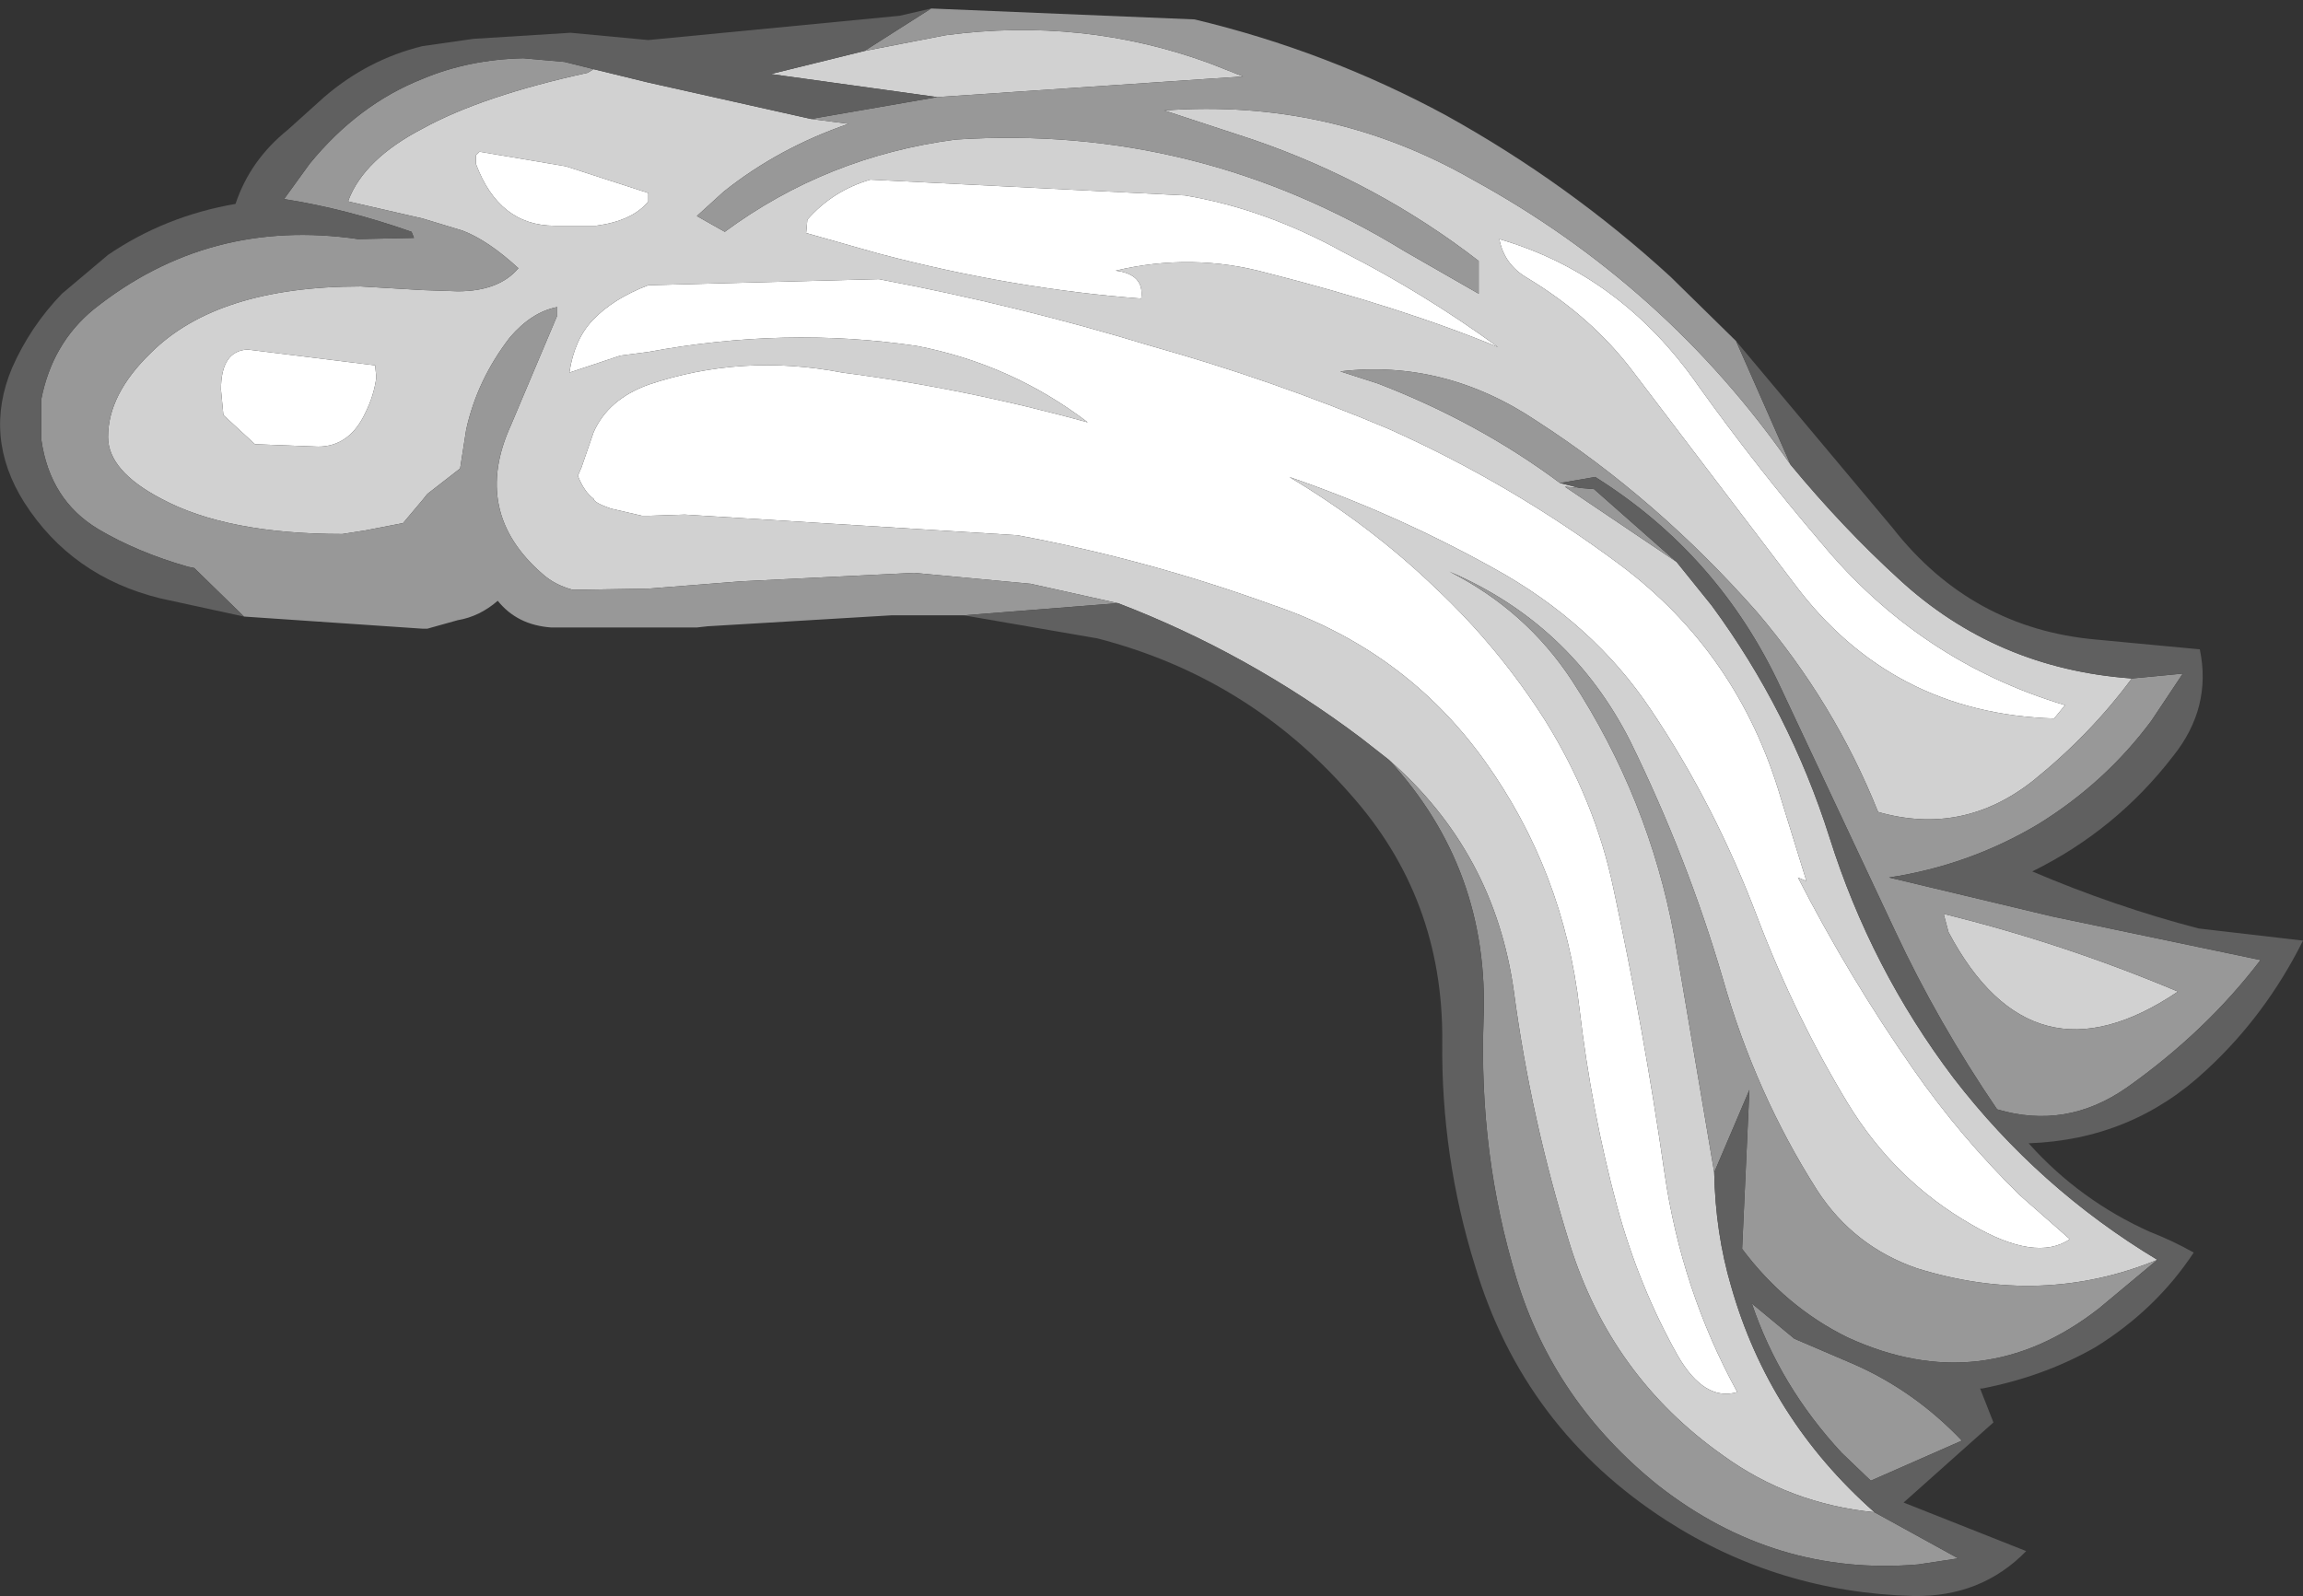 <?xml version="1.0" encoding="UTF-8" standalone="no"?>
<svg xmlns:ffdec="https://www.free-decompiler.com/flash" xmlns:xlink="http://www.w3.org/1999/xlink" ffdec:objectType="shape" height="65.75px" width="94.85px" xmlns="http://www.w3.org/2000/svg">
  <rect width="100%" height="100%" fill="#333333" stroke="none"/>
  <g transform="matrix(1.0, 0.0, 0.0, 1.0, 52.1, 51.05)">
    <path d="M-27.7 -37.85 Q-26.85 -38.75 -25.4 -39.3 L-15.9 -39.55 Q-10.1 -38.45 -4.7 -36.8 0.3 -35.4 5.05 -33.4 10.1 -31.15 14.6 -27.8 19.5 -24.15 21.25 -18.15 L22.3 -14.75 21.95 -14.9 Q24.05 -10.8 26.7 -7.0 28.65 -4.2 31.1 -1.8 L33.15 0.0 Q31.75 0.95 29.1 -0.6 25.95 -2.4 24.0 -5.6 21.85 -9.15 20.3 -13.2 18.55 -17.85 15.9 -21.8 13.5 -25.4 9.4 -27.65 5.35 -29.9 1.0 -31.4 4.35 -29.4 7.05 -26.8 9.65 -24.35 11.55 -21.35 13.6 -18.05 14.35 -14.45 15.6 -8.65 16.45 -2.75 17.15 2.1 19.45 6.3 18.1 6.7 17.0 4.8 15.4 1.95 14.5 -1.35 13.45 -5.25 12.95 -9.5 12.3 -15.15 9.05 -19.7 5.75 -24.3 0.25 -26.15 -4.85 -28.0 -10.2 -29.0 L-23.9 -29.85 -25.4 -29.8 -25.65 -29.8 -26.95 -30.1 Q-27.65 -30.35 -27.65 -30.5 -28.05 -30.8 -28.3 -31.45 L-28.15 -31.8 -27.65 -33.25 Q-27.05 -34.6 -25.4 -35.2 -21.55 -36.5 -17.4 -35.7 -12.35 -35.05 -7.3 -33.65 -10.45 -36.05 -14.35 -36.8 -19.75 -37.6 -25.4 -36.55 L-26.55 -36.4 -28.65 -35.7 Q-28.45 -37.05 -27.7 -37.85 M32.95 -22.0 L32.5 -21.45 Q25.8 -21.65 21.8 -27.0 L15.15 -35.75 Q13.45 -38.0 10.8 -39.6 9.85 -40.15 9.65 -41.2 14.65 -39.75 17.85 -35.15 20.25 -31.8 22.9 -28.7 26.95 -23.8 32.95 -22.0 M9.6 -36.75 Q5.6 -38.4 0.1 -39.8 -3.0 -40.65 -6.15 -39.9 -4.95 -39.75 -5.1 -38.75 -10.4 -39.15 -15.9 -40.6 L-18.9 -41.45 -18.85 -42.0 Q-17.8 -43.2 -16.25 -43.65 L-3.3 -43.0 Q0.0 -42.45 3.25 -40.65 6.5 -39.0 9.6 -36.75 M-36.65 -36.0 L-36.6 -35.5 Q-36.7 -34.75 -37.05 -34.05 -37.7 -32.65 -39.0 -32.65 L-41.6 -32.75 -42.9 -33.95 -43.0 -35.0 Q-43.0 -36.6 -41.9 -36.65 L-36.65 -36.0 M-27.55 -41.75 L-29.25 -41.75 Q-31.55 -41.75 -32.5 -44.3 L-32.5 -44.65 -32.35 -44.8 -28.8 -44.2 -25.4 -43.1 -25.4 -42.75 Q-26.05 -41.95 -27.55 -41.75" fill="#ffffff" fill-rule="evenodd" stroke="none"/>
    <path d="M21.65 -31.9 Q23.8 -29.3 26.1 -27.2 30.1 -23.5 35.7 -23.1 34.0 -20.8 31.65 -18.9 28.75 -16.6 25.25 -17.6 23.45 -22.1 20.25 -25.85 16.15 -30.5 11.2 -33.7 7.4 -36.25 3.1 -35.75 L4.65 -35.25 Q8.8 -33.65 12.15 -31.15 L12.95 -30.95 12.35 -31.0 16.95 -27.9 18.4 -26.1 Q21.6 -21.75 23.25 -16.55 24.95 -11.15 28.35 -6.65 31.85 -2.1 36.75 0.85 32.0 2.8 26.85 1.2 24.25 0.3 22.75 -2.0 20.2 -6.0 18.85 -10.75 17.4 -15.7 15.05 -20.5 12.6 -25.35 7.6 -27.5 10.75 -25.9 12.65 -23.0 15.8 -18.15 16.85 -12.5 L18.5 -2.75 Q18.55 -0.25 19.2 1.95 20.75 7.4 25.1 11.25 21.6 10.9 18.85 8.9 14.25 5.65 12.55 0.2 10.95 -4.95 10.25 -10.2 9.45 -15.95 5.1 -19.75 L3.95 -20.65 Q-0.7 -24.15 -6.05 -26.2 L-9.65 -27.0 -14.45 -27.45 -21.6 -27.1 -25.4 -26.8 -28.5 -26.75 Q-29.25 -26.95 -29.75 -27.4 -32.7 -29.95 -31.05 -33.55 L-29.15 -38.05 -29.15 -38.4 Q-30.2 -38.2 -31.1 -37.15 -32.45 -35.4 -32.9 -33.35 L-33.15 -31.75 -34.5 -30.7 -34.7 -30.45 -35.5 -29.5 -37.05 -29.2 -38.0 -29.05 Q-42.75 -29.05 -45.45 -30.5 -47.65 -31.65 -47.65 -33.05 -47.65 -34.8 -45.9 -36.5 -43.15 -39.25 -37.25 -39.25 L-34.7 -39.1 -33.25 -39.05 Q-31.55 -39.05 -30.75 -40.0 -32.0 -41.15 -33.05 -41.55 L-34.7 -42.05 -37.75 -42.75 -37.75 -42.8 Q-37.1 -44.5 -34.7 -45.75 -32.25 -47.1 -27.9 -48.05 L-27.65 -48.2 -25.4 -47.65 -18.7 -46.15 -17.15 -45.95 Q-20.05 -44.95 -22.3 -43.15 L-23.4 -42.15 -22.25 -41.5 Q-18.05 -44.6 -12.75 -45.3 -2.8 -45.95 5.75 -40.7 L8.8 -38.95 8.8 -40.3 Q4.6 -43.55 -0.5 -45.3 L-4.15 -46.5 Q2.7 -47.0 8.55 -43.65 16.5 -39.3 21.65 -31.9 M-27.7 -37.85 Q-28.45 -37.05 -28.65 -35.7 L-26.55 -36.4 -25.4 -36.55 Q-19.75 -37.6 -14.35 -36.8 -10.45 -36.05 -7.3 -33.65 -12.35 -35.05 -17.4 -35.7 -21.55 -36.5 -25.4 -35.2 -27.05 -34.6 -27.65 -33.25 L-28.15 -31.8 -28.3 -31.45 Q-28.05 -30.8 -27.65 -30.5 -27.65 -30.35 -26.95 -30.1 L-25.65 -29.8 -25.4 -29.8 -23.9 -29.85 -10.2 -29.0 Q-4.85 -28.0 0.25 -26.15 5.75 -24.3 9.05 -19.7 12.3 -15.15 12.95 -9.5 13.45 -5.25 14.5 -1.35 15.4 1.95 17.0 4.8 18.1 6.7 19.45 6.3 17.15 2.1 16.45 -2.75 15.6 -8.65 14.35 -14.45 13.6 -18.05 11.55 -21.35 9.65 -24.35 7.05 -26.8 4.35 -29.4 1.0 -31.4 5.35 -29.9 9.4 -27.65 13.5 -25.4 15.9 -21.8 18.55 -17.85 20.3 -13.2 21.85 -9.15 24.0 -5.6 25.95 -2.4 29.1 -0.6 31.75 0.95 33.15 0.0 L31.1 -1.8 Q28.65 -4.2 26.7 -7.0 24.05 -10.8 21.95 -14.9 L22.3 -14.75 21.25 -18.15 Q19.5 -24.15 14.6 -27.8 10.1 -31.15 5.05 -33.4 0.3 -35.4 -4.7 -36.8 -10.1 -38.45 -15.9 -39.55 L-25.4 -39.3 Q-26.85 -38.75 -27.7 -37.85 M32.95 -22.0 Q26.95 -23.8 22.9 -28.7 20.25 -31.8 17.85 -35.15 14.65 -39.75 9.65 -41.2 9.85 -40.15 10.8 -39.6 13.45 -38.0 15.15 -35.75 L21.8 -27.0 Q25.8 -21.65 32.5 -21.45 L32.95 -22.0 M-16.5 -48.95 L-13.15 -49.6 Q-7.5 -50.35 -2.3 -48.45 L-0.9 -47.9 -13.5 -47.05 -20.35 -48.0 -16.5 -48.95 M9.6 -36.75 Q6.5 -39.0 3.25 -40.65 0.0 -42.45 -3.3 -43.0 L-16.25 -43.65 Q-17.8 -43.2 -18.85 -42.0 L-18.9 -41.45 -15.9 -40.6 Q-10.4 -39.15 -5.1 -38.75 -4.95 -39.75 -6.15 -39.9 -3.0 -40.65 0.1 -39.8 5.6 -38.4 9.6 -36.75 M37.6 -10.2 Q31.6 -6.15 28.15 -12.65 L27.95 -13.4 Q32.85 -12.2 37.6 -10.2 M-36.65 -36.0 L-41.9 -36.65 Q-43.0 -36.6 -43.0 -35.0 L-42.9 -33.95 -41.6 -32.75 -39.0 -32.65 Q-37.7 -32.65 -37.05 -34.05 -36.7 -34.75 -36.6 -35.5 L-36.65 -36.0 M-27.55 -41.75 Q-26.05 -41.95 -25.4 -42.75 L-25.4 -43.1 -28.8 -44.2 -32.35 -44.8 -32.5 -44.65 -32.5 -44.3 Q-31.55 -41.75 -29.25 -41.75 L-27.55 -41.75" fill="#d1d1d1" fill-rule="evenodd" stroke="none"/>
    <path d="M21.65 -31.9 Q16.5 -39.3 8.55 -43.65 2.7 -47.0 -4.15 -46.5 L-0.5 -45.3 Q4.6 -43.55 8.8 -40.3 L8.8 -38.95 5.75 -40.7 Q-2.8 -45.95 -12.75 -45.3 -18.05 -44.6 -22.25 -41.5 L-23.4 -42.15 -22.3 -43.15 Q-20.05 -44.95 -17.15 -45.95 L-18.7 -46.15 -13.5 -47.05 -0.9 -47.9 -2.3 -48.45 Q-7.5 -50.35 -13.15 -49.6 L-16.5 -48.95 -13.75 -50.7 -2.9 -50.25 Q2.55 -48.95 7.45 -46.3 12.5 -43.5 16.7 -39.65 L19.4 -37.0 21.65 -31.9 M-27.65 -48.2 L-27.9 -48.05 Q-32.25 -47.1 -34.7 -45.75 -37.1 -44.5 -37.75 -42.8 L-37.75 -42.75 -34.7 -42.05 -33.05 -41.55 Q-32.0 -41.15 -30.75 -40.0 -31.55 -39.05 -33.25 -39.05 L-34.7 -39.1 -37.25 -39.25 Q-43.15 -39.25 -45.9 -36.5 -47.65 -34.8 -47.65 -33.05 -47.65 -31.65 -45.45 -30.5 -42.75 -29.05 -38.0 -29.05 L-37.05 -29.2 -35.5 -29.5 -34.7 -30.45 -34.5 -30.7 -33.15 -31.75 -32.9 -33.35 Q-32.45 -35.4 -31.1 -37.15 -30.2 -38.2 -29.15 -38.4 L-29.15 -38.05 -31.05 -33.55 Q-32.7 -29.95 -29.75 -27.4 -29.25 -26.95 -28.5 -26.75 L-25.4 -26.8 -21.6 -27.1 -14.45 -27.45 -9.65 -27.0 -6.05 -26.2 -12.4 -25.7 -15.4 -25.7 -22.95 -25.25 -23.4 -25.2 -25.4 -25.2 -29.4 -25.2 Q-30.8 -25.3 -31.6 -26.3 -32.35 -25.65 -33.25 -25.5 L-34.5 -25.15 -34.7 -25.15 -42.05 -25.65 -44.1 -27.65 -44.35 -27.7 Q-46.45 -28.3 -48.05 -29.25 -50.05 -30.45 -50.4 -32.95 L-50.4 -34.6 Q-49.95 -36.9 -48.25 -38.3 -43.5 -42.1 -37.35 -41.2 L-35.05 -41.25 -35.15 -41.5 Q-37.85 -42.45 -40.4 -42.85 L-39.35 -44.3 Q-37.35 -46.75 -34.7 -47.8 -32.8 -48.6 -30.55 -48.65 L-28.85 -48.5 -27.65 -48.2 M5.1 -19.75 Q9.45 -15.95 10.25 -10.2 10.95 -4.95 12.55 0.2 14.25 5.65 18.85 8.9 21.6 10.9 25.1 11.25 L28.55 13.15 26.9 13.4 Q21.0 13.9 16.2 10.15 11.9 6.7 10.35 1.6 8.8 -3.5 9.0 -9.05 9.25 -15.25 5.1 -19.75 M18.5 -2.75 L16.85 -12.5 Q15.8 -18.15 12.65 -23.0 10.75 -25.9 7.6 -27.5 12.6 -25.35 15.05 -20.5 17.4 -15.7 18.85 -10.75 20.2 -6.0 22.75 -2.0 24.25 0.3 26.85 1.2 32.0 2.8 36.75 0.85 L34.35 2.85 Q29.55 6.6 24.0 4.05 21.45 2.8 19.65 0.4 L19.95 -6.15 18.5 -2.75 M16.95 -27.9 L12.35 -31.0 12.95 -30.95 13.55 -30.9 16.95 -27.9 M12.15 -31.15 Q8.8 -33.65 4.65 -35.25 L3.1 -35.75 Q7.4 -36.25 11.2 -33.7 16.15 -30.5 20.25 -25.85 23.45 -22.1 25.25 -17.6 28.75 -16.6 31.65 -18.9 34.0 -20.8 35.7 -23.1 L37.8 -23.3 36.5 -21.35 Q34.6 -18.8 31.85 -17.1 29.0 -15.4 25.7 -14.9 L32.4 -13.3 41.0 -11.5 Q38.75 -8.55 35.5 -6.25 33.0 -4.5 30.15 -5.35 27.7 -8.95 25.95 -12.7 L21.25 -22.7 Q18.7 -28.2 13.6 -31.4 L12.15 -31.15 M37.6 -10.2 Q32.85 -12.2 27.95 -13.4 L28.15 -12.65 Q31.6 -6.15 37.6 -10.2 M21.8 4.1 L24.25 5.15 Q26.75 6.25 28.7 8.3 L24.95 9.95 23.75 8.8 Q21.2 6.05 20.05 2.65 L21.8 4.1" fill="#989898" fill-rule="evenodd" stroke="none"/>
    <path d="M35.7 -23.1 Q30.1 -23.5 26.1 -27.2 23.8 -29.3 21.65 -31.9 L19.4 -37.0 25.85 -29.3 Q29.1 -25.15 34.25 -24.7 L38.5 -24.3 Q39.0 -21.9 37.4 -19.9 35.05 -16.85 31.6 -15.15 35.0 -13.7 38.45 -12.8 L42.75 -12.3 Q41.2 -9.2 38.75 -6.95 35.7 -4.1 31.45 -3.95 33.55 -1.6 36.45 -0.3 37.35 0.05 38.25 0.55 36.7 2.9 34.2 4.45 32.1 5.65 29.55 6.15 L29.45 6.15 30.0 7.55 26.3 10.85 31.35 12.85 Q29.5 14.75 26.7 14.7 21.15 14.55 16.55 11.6 10.65 7.8 8.65 1.1 7.25 -3.4 7.3 -8.15 7.35 -14.05 3.5 -18.35 -0.7 -23.15 -6.9 -24.75 L-12.4 -25.7 -6.05 -26.2 Q-0.7 -24.15 3.95 -20.65 L5.1 -19.75 Q9.25 -15.25 9.0 -9.05 8.8 -3.5 10.35 1.6 11.9 6.7 16.2 10.15 21.0 13.9 26.9 13.4 L28.55 13.15 25.1 11.25 Q20.75 7.4 19.2 1.95 18.55 -0.25 18.5 -2.75 L19.95 -6.15 19.65 0.4 Q21.45 2.8 24.0 4.05 29.55 6.6 34.35 2.85 L36.75 0.85 Q31.85 -2.1 28.35 -6.65 24.95 -11.15 23.25 -16.55 21.6 -21.75 18.4 -26.1 L16.95 -27.9 13.55 -30.9 12.95 -30.95 12.15 -31.15 13.6 -31.4 Q18.7 -28.2 21.25 -22.7 L25.95 -12.7 Q27.7 -8.95 30.15 -5.35 33.0 -4.5 35.5 -6.25 38.75 -8.55 41.0 -11.5 L32.4 -13.3 25.7 -14.9 Q29.0 -15.4 31.85 -17.1 34.6 -18.8 36.5 -21.35 L37.8 -23.3 35.7 -23.1 M-18.7 -46.15 L-25.4 -47.65 -27.65 -48.2 -28.85 -48.5 -30.55 -48.65 Q-32.8 -48.6 -34.7 -47.8 -37.35 -46.75 -39.35 -44.3 L-40.4 -42.85 Q-37.85 -42.45 -35.15 -41.5 L-35.05 -41.25 -37.35 -41.2 Q-43.5 -42.1 -48.25 -38.3 -49.95 -36.9 -50.4 -34.6 L-50.4 -32.95 Q-50.05 -30.45 -48.05 -29.25 -46.45 -28.3 -44.35 -27.7 L-44.1 -27.65 -42.05 -25.65 -45.5 -26.4 Q-49.15 -27.3 -51.1 -30.35 -52.8 -33.05 -51.6 -35.9 -50.85 -37.6 -49.55 -38.95 L-47.65 -40.55 Q-45.3 -42.15 -42.4 -42.65 -41.8 -44.45 -40.25 -45.7 L-38.75 -47.05 Q-36.95 -48.6 -34.7 -49.15 L-32.6 -49.45 -28.6 -49.7 -25.4 -49.4 -15.05 -50.4 -13.75 -50.7 -16.5 -48.95 -20.35 -48.0 -13.5 -47.05 -18.7 -46.15 M21.8 4.1 L20.05 2.65 Q21.2 6.05 23.75 8.8 L24.95 9.95 28.7 8.3 Q26.75 6.25 24.25 5.15 L21.8 4.1" fill="#606060" fill-rule="evenodd" stroke="none"/>
  </g>
</svg>
